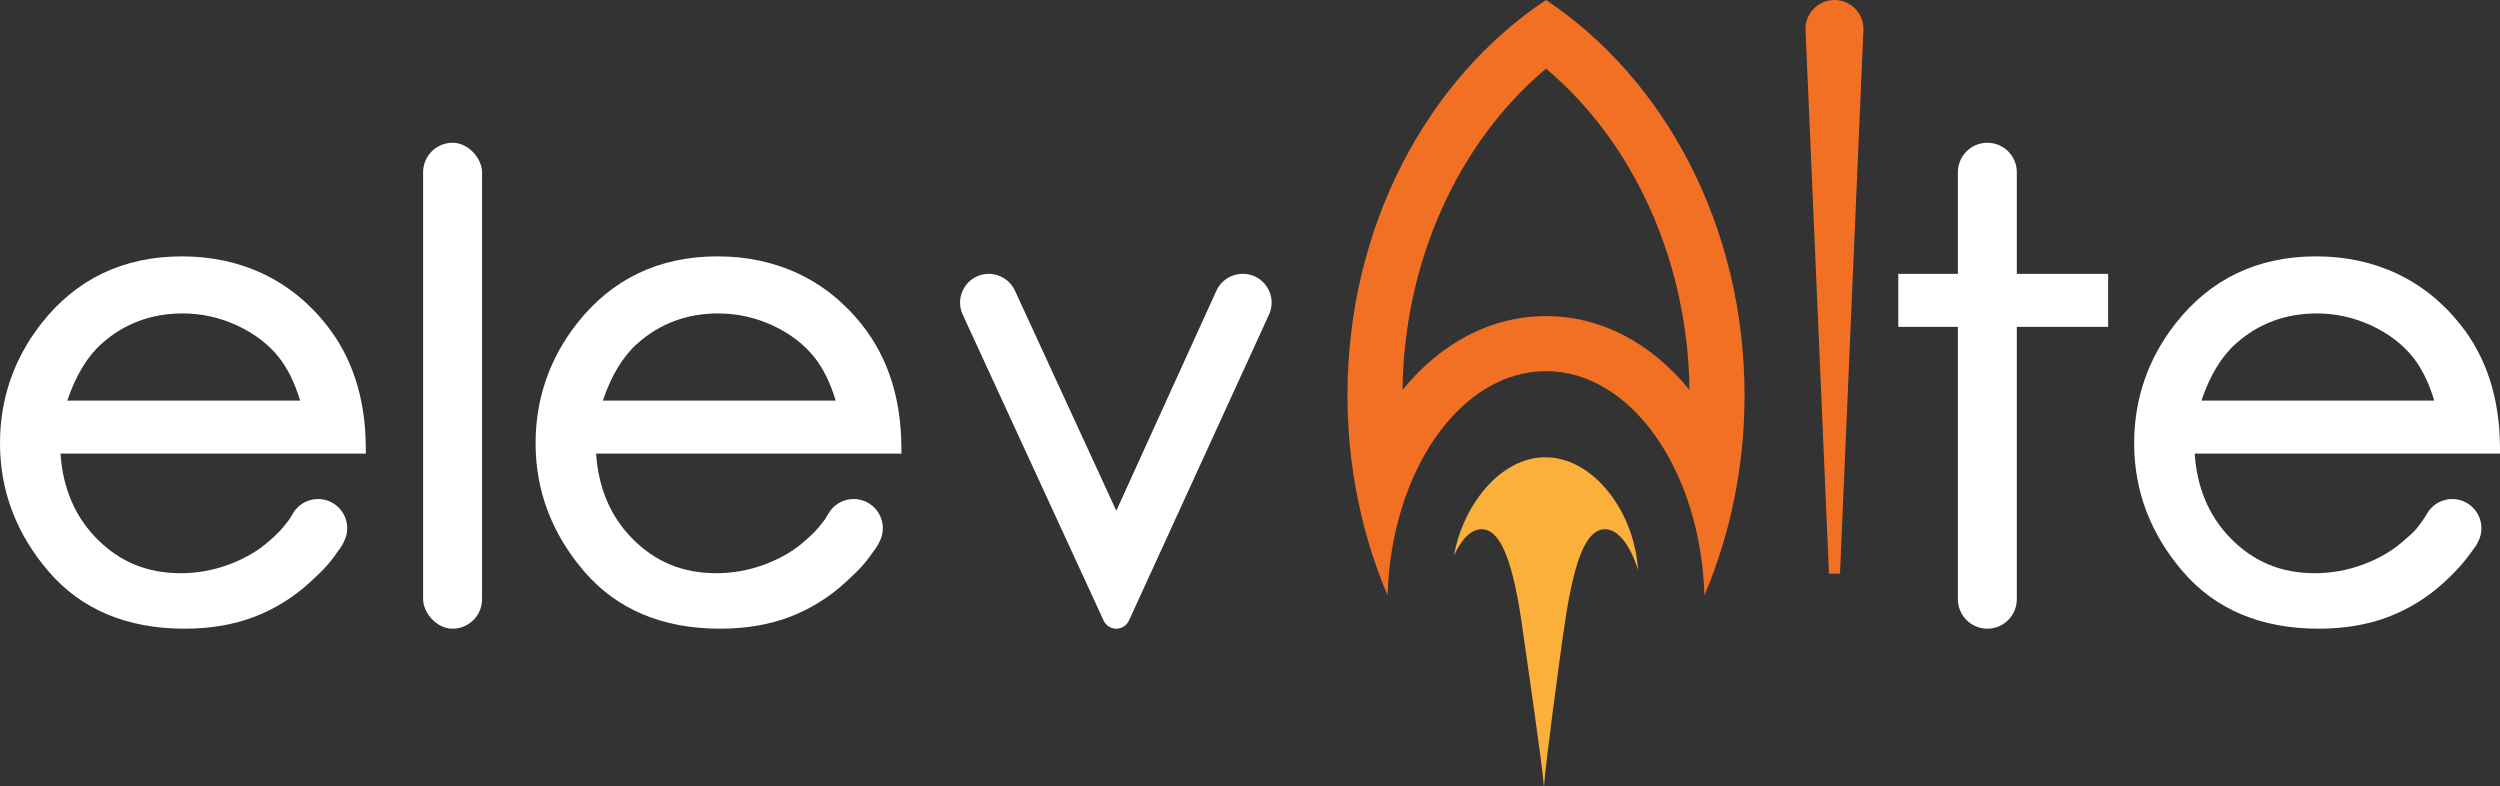 <svg id="Layer_2" xmlns="http://www.w3.org/2000/svg" viewBox="0 0 1703.31 535.6"><rect x="0" y="0" width="1703.31" height="535.6" fill="#333333" stroke="none"/><defs><style>
      .cls-1 {
        fill: #fff;
      }

      .cls-2 {
        fill: #fbb03b;
      }

      .cls-3 {
        fill: #f27024;
      }
    </style></defs><g id="Layer_10"><g><path class="cls-1" d="M125.67,428.34c-39.15,0-70.27-13.09-92.48-38.91C11.17,363.84,0,334.47,0,302.15c0-30.4,9.47-57.88,28.14-81.68,23.77-30.39,56.01-45.8,95.83-45.8s74.1,15.76,98.58,46.85c17.39,21.95,26.36,49.63,26.66,82.28l.05,5.23H41.22c1.5,23.04,9.58,42.3,24.08,57.31,15.74,16.28,34.65,24.2,57.81,24.2,11.12,0,22.08-1.96,32.6-5.83,10.49-3.85,19.51-9.02,26.82-15.36,7.36-6.39,8.83-7.95,14.56-15.39l2.6-4.32c5.42-9.02,16.94-12.25,26.26-7.35h0c9.62,5.06,13.39,16.91,8.46,26.6l-1.53,3c-8.02,11.54-10.34,14.39-21.53,24.68-11.22,10.32-24.02,18.29-38.05,23.68-14.02,5.38-30.04,8.1-47.63,8.1ZM204.47,272.93c-3.65-12.13-8.55-22.08-14.6-29.64-7.06-8.82-16.57-16.06-28.27-21.51-11.75-5.46-24.27-8.23-37.2-8.23-21.29,0-39.83,6.92-55.1,20.58-9.88,8.81-17.76,21.84-23.46,38.8h158.64Z"></path><rect class="cls-1" x="288.28" y="97.26" width="40.15" height="331.08" rx="20.07" ry="20.07"></rect><path class="cls-1" d="M490.58,428.34c-39.15,0-70.27-13.09-92.48-38.91-22.02-25.59-33.19-54.96-33.19-87.28,0-30.4,9.47-57.88,28.14-81.68,23.77-30.39,56.01-45.8,95.83-45.8s74.1,15.76,98.58,46.85c17.39,21.95,26.36,49.63,26.66,82.28l.05,5.23h-208.03c1.5,23.04,9.58,42.3,24.08,57.31,15.74,16.28,34.65,24.2,57.81,24.2,11.12,0,22.08-1.96,32.6-5.83,10.49-3.85,19.51-9.02,26.82-15.36,7.36-6.39,8.83-7.95,14.56-15.39l2.6-4.32c5.42-9.02,16.94-12.25,26.26-7.35h0c9.62,5.06,13.39,16.91,8.46,26.6l-1.53,3c-8.02,11.54-10.34,14.39-21.53,24.68-11.22,10.32-24.02,18.29-38.05,23.68-14.02,5.38-30.04,8.1-47.63,8.1ZM569.37,272.93c-3.65-12.13-8.55-22.08-14.6-29.64-7.06-8.82-16.57-16.06-28.27-21.51-11.75-5.46-24.27-8.23-37.2-8.23-21.29,0-39.83,6.92-55.1,20.58-9.88,8.81-17.76,21.84-23.46,38.8h158.64Z"></path><path class="cls-1" d="M751.92,422.82l-96-208.47c-5.97-12.97,3.5-27.77,17.78-27.77h0c7.64,0,14.59,4.45,17.78,11.39l69.08,150.01,68.21-149.93c3.18-6.99,10.15-11.47,17.82-11.47h.22c14.26,0,23.74,14.76,17.8,27.73l-95.43,208.49c-1.55,3.38-4.92,5.54-8.63,5.54h0c-3.71,0-7.08-2.16-8.63-5.52Z"></path><g><path class="cls-2" d="M1052.79,311.55c-30.67,0-56.25,33.01-62.14,66.95,5.07-11.19,11.63-17.94,18.79-17.94,15.94,0,23.38,33.67,28.84,74.37,1.51,11.28,12.67,86.53,13.56,100.67.05,0,.11,0,.16,0,1.04-16.27,10.83-87.61,12.64-100.66,5.78-41.56,12.93-74.37,28.87-74.37,9.09,0,17.21,10.84,22.5,27.76-2.22-38.69-29.66-76.77-63.22-76.77Z"></path><path class="cls-3" d="M1053.33,46.78c60,50.38,96.73,131.67,97.74,218.86-26.55-32.52-60.86-50.27-97.76-50.27s-71.19,17.74-97.74,50.24c1.01-87.19,37.75-168.47,97.75-218.83M1053.33,0c-80.86,53.76-135.27,154.25-135.27,269.32,0,28.59,3.36,56.29,9.66,82.6,4.47,18.64,10.39,36.6,17.66,53.67,2.54-84.98,49.89-152.72,107.94-152.72s105.41,67.76,107.94,152.76c10.02-23.52,17.51-48.73,22.09-75.13,3.46-19.78,5.25-40.25,5.25-61.19C1188.59,154.25,1134.19,53.78,1053.33,0h0Z"></path></g><path class="cls-3" d="M1246.12,390.85l-15.96-370.06C1229.55,9.49,1238.55,0,1249.87,0h0c11.31,0,20.31,9.49,19.71,20.79l-15.96,370.06h-7.5Z"></path><path class="cls-1" d="M1333.96,408.27v-185.58h-40.62v-36.1h40.62v-69.25c0-11.09,8.99-20.07,20.07-20.07h0c11.09,0,20.07,8.99,20.07,20.07v69.25h62.21v36.1h-62.21v185.58c0,11.09-8.99,20.07-20.07,20.07h0c-11.09,0-20.07-8.99-20.07-20.07Z"></path><path class="cls-1" d="M1579.72,428.34c-39.15,0-70.26-13.09-92.48-38.91-22.02-25.59-33.18-54.95-33.18-87.28,0-30.4,9.47-57.88,28.14-81.68,23.77-30.39,56.01-45.8,95.83-45.8s74.1,15.76,98.59,46.85c17.39,21.94,26.36,49.63,26.66,82.28l.05,5.23h-208.03c1.5,23.04,9.59,42.3,24.08,57.31,15.74,16.28,34.64,24.2,57.81,24.2,11.12,0,22.09-1.96,32.6-5.83,10.49-3.85,19.51-9.02,26.82-15.36,7.36-6.39,9.22-7.53,15.54-17.02l1.62-2.69c5.42-9.02,16.94-12.25,26.26-7.35h0c9.62,5.06,13.39,16.91,8.46,26.6l-1.36,2.67c-6.09,8.44-10.51,14.72-21.7,25.01-11.22,10.32-24.02,18.29-38.06,23.68-14.02,5.38-30.04,8.1-47.63,8.1ZM1658.52,272.93c-3.65-12.13-8.55-22.08-14.6-29.64-7.06-8.82-16.57-16.06-28.27-21.51-11.76-5.46-24.27-8.23-37.2-8.23-21.29,0-39.83,6.92-55.1,20.58-9.89,8.81-17.76,21.85-23.46,38.8h158.64Z"></path></g></g></svg>
